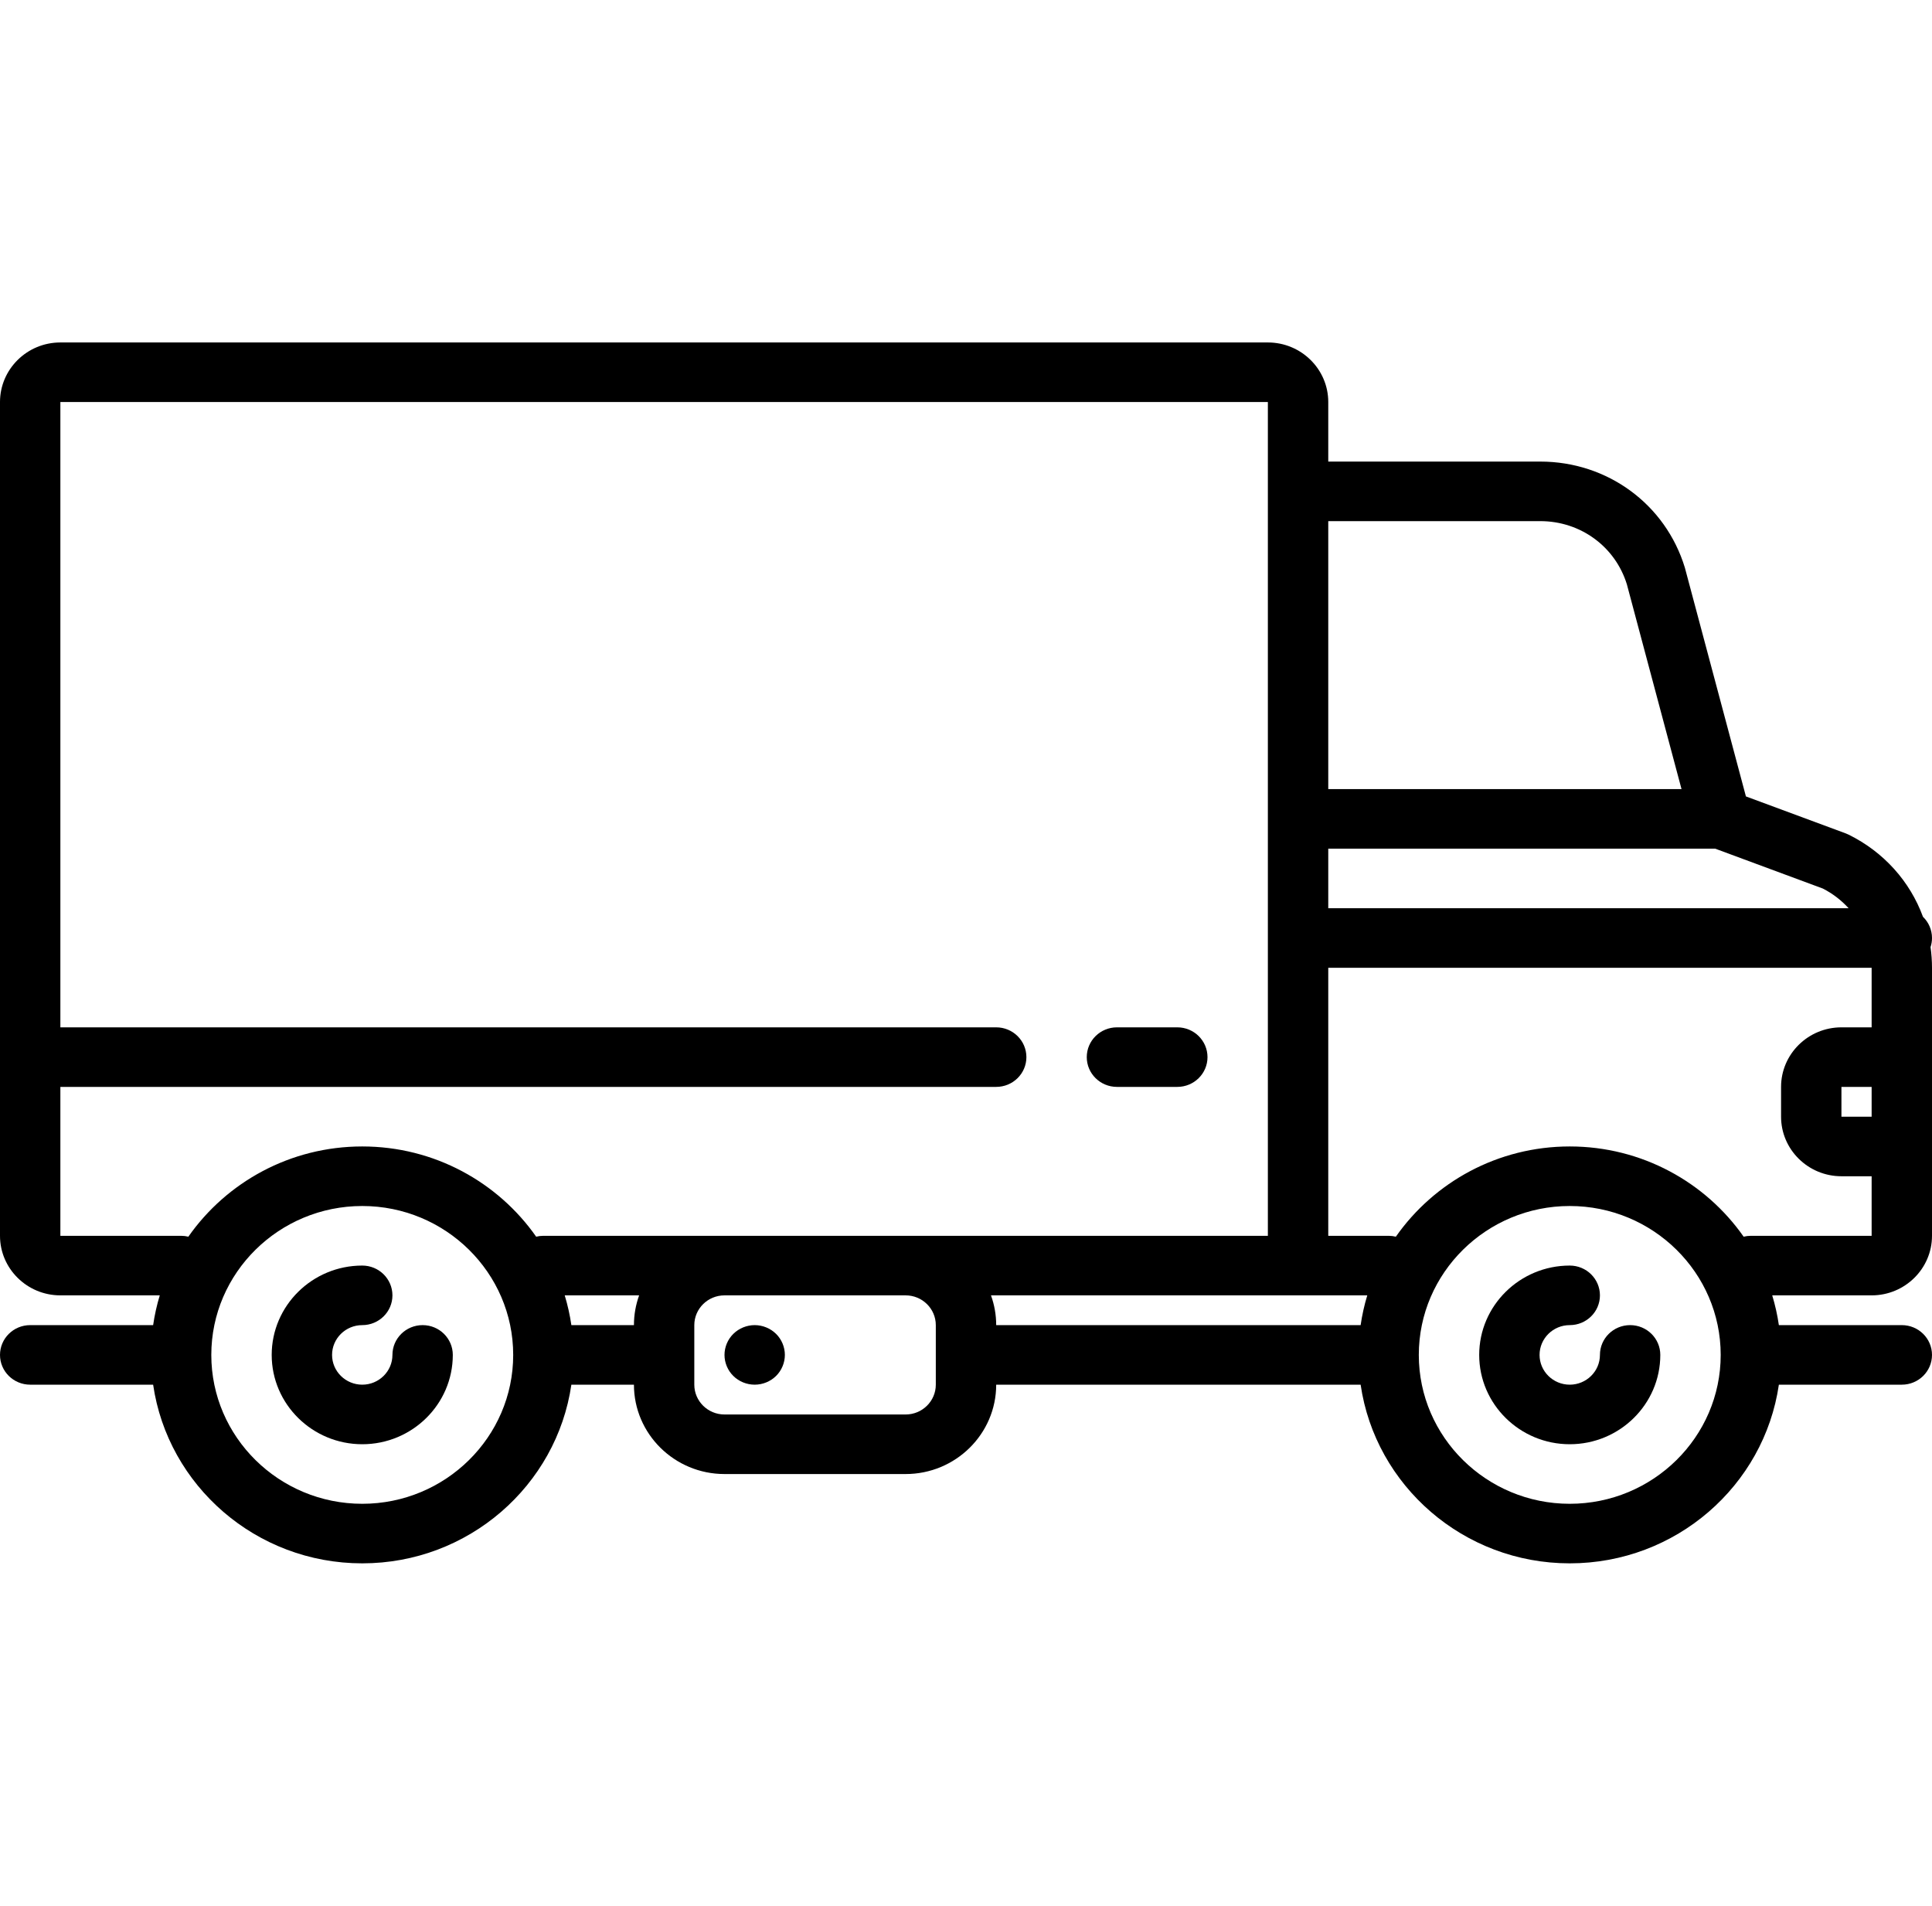 <svg width="73" height="72" viewBox="0 0 73 72" fill="none" xmlns="http://www.w3.org/2000/svg">
<path d="M15.969 50.062C15.339 50.062 14.828 50.566 14.828 51.188C14.828 51.808 14.316 52.312 13.688 52.312C13.059 52.312 12.547 51.808 12.547 51.188C12.547 50.567 13.059 50.062 13.688 50.062C14.317 50.062 14.828 49.559 14.828 48.938C14.828 48.316 14.317 47.812 13.688 47.812C11.801 47.812 10.266 49.327 10.266 51.188C10.266 53.048 11.801 54.562 13.688 54.562C15.574 54.562 17.109 53.048 17.109 51.188C17.109 50.566 16.599 50.062 15.969 50.062Z" fill="black"/>
<path d="M61.594 50.062C60.964 50.062 60.453 50.566 60.453 51.188C60.453 51.808 59.941 52.312 59.312 52.312C58.684 52.312 58.172 51.808 58.172 51.188C58.172 50.567 58.684 50.062 59.312 50.062C59.942 50.062 60.453 49.559 60.453 48.938C60.453 48.316 59.942 47.812 59.312 47.812C57.426 47.812 55.891 49.327 55.891 51.188C55.891 53.048 57.426 54.562 59.312 54.562C61.199 54.562 62.734 53.048 62.734 51.188C62.734 50.566 62.224 50.062 61.594 50.062Z" fill="black"/>
<path d="M73 35.438C73 35.124 72.87 34.84 72.659 34.636C72.172 33.307 71.184 32.19 69.847 31.531C69.812 31.514 69.775 31.498 69.738 31.484L65.969 30.088L63.672 21.483C63.669 21.471 63.665 21.458 63.662 21.446C62.932 19.049 60.737 17.438 58.199 17.438H50.188V15.188C50.188 13.947 49.164 12.938 47.906 12.938H2.281C1.023 12.938 0 13.947 0 15.188V46.688C0 47.928 1.023 48.938 2.281 48.938H6.037C5.926 49.302 5.842 49.678 5.786 50.062H1.141C0.511 50.062 0 50.566 0 51.188C0 51.809 0.511 52.312 1.141 52.312H5.786C6.341 56.124 9.672 59.062 13.688 59.062C17.703 59.062 21.034 56.124 21.589 52.312H23.953C23.953 54.173 25.488 55.688 27.375 55.688H34.219C36.106 55.688 37.641 54.173 37.641 52.312H51.411C51.966 56.124 55.297 59.062 59.312 59.062C63.328 59.062 66.659 56.124 67.214 52.312H71.859C72.489 52.312 73 51.809 73 51.188C73 50.566 72.489 50.062 71.859 50.062H67.214C67.158 49.678 67.073 49.302 66.963 48.938H70.719C71.977 48.938 73 47.928 73 46.688V36.562C73 36.298 72.981 36.037 72.945 35.781C72.981 35.673 73 35.557 73 35.438ZM70.719 42.188H69.578V41.062H70.719V42.188ZM69.849 34.312H50.188V32.062H64.809L68.877 33.569C69.251 33.761 69.578 34.014 69.849 34.312ZM58.199 19.688C59.716 19.688 61.029 20.646 61.471 22.076L63.536 29.812H50.188V19.688H58.199ZM6.844 46.688H2.281V41.062H37.641C38.271 41.062 38.782 40.559 38.782 39.938C38.782 39.316 38.271 38.812 37.641 38.812H2.281V15.188H47.906V46.688H34.219H27.375H20.532C20.437 46.688 20.346 46.7 20.259 46.721C18.817 44.664 16.41 43.312 13.688 43.312C10.965 43.312 8.558 44.664 7.117 46.721C7.029 46.7 6.938 46.688 6.844 46.688ZM13.688 56.812C10.543 56.812 7.984 54.289 7.984 51.188C7.984 48.086 10.543 45.562 13.688 45.562C16.832 45.562 19.391 48.086 19.391 51.188C19.391 54.289 16.832 56.812 13.688 56.812ZM21.589 50.062C21.533 49.678 21.448 49.302 21.338 48.938H24.149C24.023 49.29 23.953 49.668 23.953 50.062H21.589ZM35.359 52.312C35.359 52.933 34.848 53.438 34.219 53.438H27.375C26.746 53.438 26.234 52.933 26.234 52.312V51.19C26.234 51.189 26.235 51.188 26.235 51.188C26.235 51.187 26.234 51.186 26.234 51.185V50.062C26.234 49.442 26.746 48.938 27.375 48.938H34.219C34.848 48.938 35.359 49.442 35.359 50.062V52.312ZM37.444 48.938H49.047H51.662C51.551 49.302 51.467 49.678 51.411 50.062H37.641C37.641 49.668 37.571 49.29 37.444 48.938ZM59.312 56.812C56.168 56.812 53.609 54.289 53.609 51.188C53.609 48.086 56.168 45.562 59.312 45.562C62.457 45.562 65.016 48.086 65.016 51.188C65.016 54.289 62.457 56.812 59.312 56.812ZM66.156 46.688C66.062 46.688 65.971 46.7 65.883 46.721C64.442 44.664 62.035 43.312 59.312 43.312C56.59 43.312 54.183 44.664 52.742 46.721C52.654 46.7 52.563 46.688 52.469 46.688H50.188V36.562H70.719V38.812H69.578C68.32 38.812 67.297 39.822 67.297 41.062V42.188C67.297 43.428 68.32 44.438 69.578 44.438H70.719V46.688H66.156Z" fill="black"/>
<path d="M28.516 50.062C28.215 50.062 27.921 50.183 27.709 50.392C27.496 50.601 27.375 50.892 27.375 51.188C27.375 51.484 27.496 51.774 27.709 51.983C27.921 52.193 28.215 52.312 28.516 52.312C28.817 52.312 29.11 52.193 29.323 51.983C29.535 51.774 29.656 51.483 29.656 51.188C29.656 50.892 29.535 50.601 29.323 50.392C29.11 50.183 28.817 50.062 28.516 50.062Z" fill="black"/>
<path d="M42.204 41.062H44.484C45.114 41.062 45.625 40.559 45.625 39.938C45.625 39.316 45.114 38.812 44.484 38.812H42.204C41.574 38.812 41.063 39.316 41.063 39.938C41.063 40.559 41.574 41.062 42.204 41.062Z" fill="black"/>
</svg>

